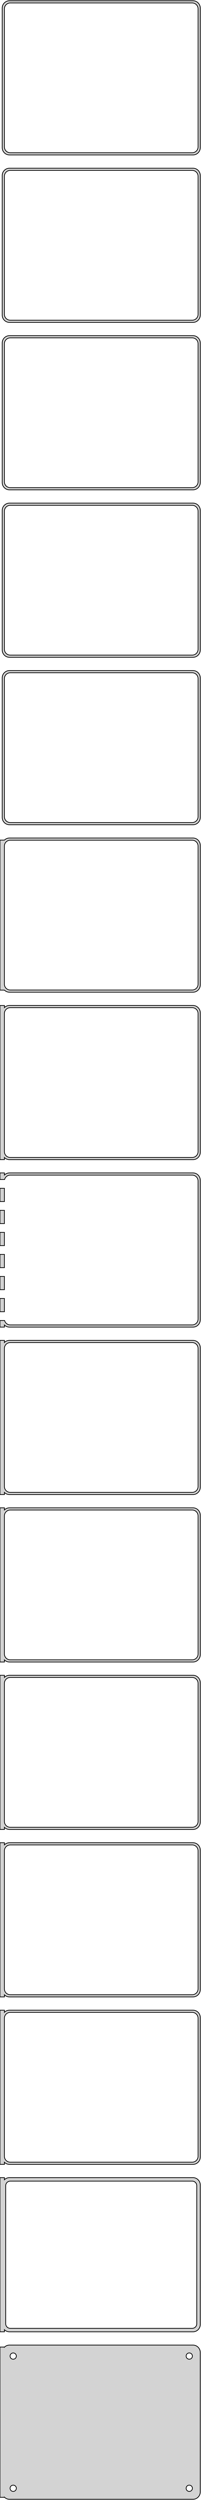 <?xml version="1.0" standalone="no"?>
<!DOCTYPE svg PUBLIC "-//W3C//DTD SVG 1.1//EN" "http://www.w3.org/Graphics/SVG/1.1/DTD/svg11.dtd">
<svg width="137mm" height="1702mm" viewBox="-69 -3359 137 1702" xmlns="http://www.w3.org/2000/svg" version="1.1">
<title>OpenSCAD Model</title>
<path d="
M 63.437,-3253.59 L 64.045,-3253.74 L 64.629,-3253.98 L 65.179,-3254.28 L 65.687,-3254.65 L 66.145,-3255.08
 L 66.545,-3255.56 L 66.882,-3256.09 L 67.149,-3256.66 L 67.343,-3257.26 L 67.461,-3257.87 L 67.5,-3258.5
 L 67.5,-3353.5 L 67.461,-3354.13 L 67.343,-3354.74 L 67.149,-3355.34 L 66.882,-3355.91 L 66.545,-3356.44
 L 66.145,-3356.92 L 65.687,-3357.35 L 65.179,-3357.72 L 64.629,-3358.02 L 64.045,-3358.26 L 63.437,-3358.41
 L 62.814,-3358.49 L -62.814,-3358.49 L -63.437,-3358.41 L -64.045,-3358.26 L -64.629,-3358.02 L -65.179,-3357.72
 L -65.687,-3357.35 L -66.145,-3356.92 L -66.545,-3356.44 L -66.882,-3355.91 L -67.149,-3355.34 L -67.343,-3354.74
 L -67.461,-3354.13 L -67.5,-3353.5 L -67.5,-3258.5 L -67.461,-3257.87 L -67.343,-3257.26 L -67.149,-3256.66
 L -66.882,-3256.09 L -66.545,-3255.56 L -66.145,-3255.08 L -65.687,-3254.65 L -65.179,-3254.28 L -64.629,-3253.98
 L -64.045,-3253.74 L -63.437,-3253.59 L -62.814,-3253.51 L 62.814,-3253.51 z
M -62.251,-3255.01 L -62.749,-3255.07 L -63.236,-3255.2 L -63.703,-3255.38 L -64.143,-3255.62 L -64.55,-3255.92
 L -64.916,-3256.26 L -65.236,-3256.65 L -65.505,-3257.07 L -65.719,-3257.53 L -65.874,-3258.01 L -65.969,-3258.5
 L -66,-3259 L -66,-3353 L -65.969,-3353.5 L -65.874,-3353.99 L -65.719,-3354.47 L -65.505,-3354.93
 L -65.236,-3355.35 L -64.916,-3355.74 L -64.55,-3356.08 L -64.143,-3356.38 L -63.703,-3356.62 L -63.236,-3356.8
 L -62.749,-3356.93 L -62.251,-3356.99 L 62.251,-3356.99 L 62.749,-3356.93 L 63.236,-3356.8 L 63.703,-3356.62
 L 64.143,-3356.38 L 64.55,-3356.08 L 64.916,-3355.74 L 65.236,-3355.35 L 65.505,-3354.93 L 65.719,-3354.47
 L 65.874,-3353.99 L 65.969,-3353.5 L 66,-3353 L 66,-3259 L 65.969,-3258.5 L 65.874,-3258.01
 L 65.719,-3257.53 L 65.505,-3257.07 L 65.236,-3256.65 L 64.916,-3256.26 L 64.55,-3255.92 L 64.143,-3255.62
 L 63.703,-3255.38 L 63.236,-3255.2 L 62.749,-3255.07 L 62.251,-3255.01 z
M 63.437,-3139.59 L 64.045,-3139.74 L 64.629,-3139.98 L 65.179,-3140.28 L 65.687,-3140.65 L 66.145,-3141.08
 L 66.545,-3141.56 L 66.882,-3142.09 L 67.149,-3142.66 L 67.343,-3143.26 L 67.461,-3143.87 L 67.5,-3144.5
 L 67.5,-3239.5 L 67.461,-3240.13 L 67.343,-3240.74 L 67.149,-3241.34 L 66.882,-3241.91 L 66.545,-3242.44
 L 66.145,-3242.92 L 65.687,-3243.35 L 65.179,-3243.72 L 64.629,-3244.02 L 64.045,-3244.26 L 63.437,-3244.41
 L 62.814,-3244.49 L -62.814,-3244.49 L -63.437,-3244.41 L -64.045,-3244.26 L -64.629,-3244.02 L -65.179,-3243.72
 L -65.687,-3243.35 L -66.145,-3242.92 L -66.545,-3242.44 L -66.882,-3241.91 L -67.149,-3241.34 L -67.343,-3240.74
 L -67.461,-3240.13 L -67.5,-3239.5 L -67.5,-3144.5 L -67.461,-3143.87 L -67.343,-3143.26 L -67.149,-3142.66
 L -66.882,-3142.09 L -66.545,-3141.56 L -66.145,-3141.08 L -65.687,-3140.65 L -65.179,-3140.28 L -64.629,-3139.98
 L -64.045,-3139.74 L -63.437,-3139.59 L -62.814,-3139.51 L 62.814,-3139.51 z
M -62.251,-3141.01 L -62.749,-3141.07 L -63.236,-3141.2 L -63.703,-3141.38 L -64.143,-3141.62 L -64.55,-3141.92
 L -64.916,-3142.26 L -65.236,-3142.65 L -65.505,-3143.07 L -65.719,-3143.53 L -65.874,-3144.01 L -65.969,-3144.5
 L -66,-3145 L -66,-3239 L -65.969,-3239.5 L -65.874,-3239.99 L -65.719,-3240.47 L -65.505,-3240.93
 L -65.236,-3241.35 L -64.916,-3241.74 L -64.55,-3242.08 L -64.143,-3242.38 L -63.703,-3242.62 L -63.236,-3242.8
 L -62.749,-3242.93 L -62.251,-3242.99 L 62.251,-3242.99 L 62.749,-3242.93 L 63.236,-3242.8 L 63.703,-3242.62
 L 64.143,-3242.38 L 64.55,-3242.08 L 64.916,-3241.74 L 65.236,-3241.35 L 65.505,-3240.93 L 65.719,-3240.47
 L 65.874,-3239.99 L 65.969,-3239.5 L 66,-3239 L 66,-3145 L 65.969,-3144.5 L 65.874,-3144.01
 L 65.719,-3143.53 L 65.505,-3143.07 L 65.236,-3142.65 L 64.916,-3142.26 L 64.55,-3141.92 L 64.143,-3141.62
 L 63.703,-3141.38 L 63.236,-3141.2 L 62.749,-3141.07 L 62.251,-3141.01 z
M 63.437,-3025.59 L 64.045,-3025.74 L 64.629,-3025.98 L 65.179,-3026.28 L 65.687,-3026.65 L 66.145,-3027.08
 L 66.545,-3027.56 L 66.882,-3028.09 L 67.149,-3028.66 L 67.343,-3029.26 L 67.461,-3029.87 L 67.5,-3030.5
 L 67.5,-3125.5 L 67.461,-3126.13 L 67.343,-3126.74 L 67.149,-3127.34 L 66.882,-3127.91 L 66.545,-3128.44
 L 66.145,-3128.92 L 65.687,-3129.35 L 65.179,-3129.72 L 64.629,-3130.02 L 64.045,-3130.26 L 63.437,-3130.41
 L 62.814,-3130.49 L -62.814,-3130.49 L -63.437,-3130.41 L -64.045,-3130.26 L -64.629,-3130.02 L -65.179,-3129.72
 L -65.687,-3129.35 L -66.145,-3128.92 L -66.545,-3128.44 L -66.882,-3127.91 L -67.149,-3127.34 L -67.343,-3126.74
 L -67.461,-3126.13 L -67.5,-3125.5 L -67.5,-3030.5 L -67.461,-3029.87 L -67.343,-3029.26 L -67.149,-3028.66
 L -66.882,-3028.09 L -66.545,-3027.56 L -66.145,-3027.08 L -65.687,-3026.65 L -65.179,-3026.28 L -64.629,-3025.98
 L -64.045,-3025.74 L -63.437,-3025.59 L -62.814,-3025.51 L 62.814,-3025.51 z
M -62.251,-3027.01 L -62.749,-3027.07 L -63.236,-3027.2 L -63.703,-3027.38 L -64.143,-3027.62 L -64.55,-3027.92
 L -64.916,-3028.26 L -65.236,-3028.65 L -65.505,-3029.07 L -65.719,-3029.53 L -65.874,-3030.01 L -65.969,-3030.5
 L -66,-3031 L -66,-3125 L -65.969,-3125.5 L -65.874,-3125.99 L -65.719,-3126.47 L -65.505,-3126.93
 L -65.236,-3127.35 L -64.916,-3127.74 L -64.55,-3128.08 L -64.143,-3128.38 L -63.703,-3128.62 L -63.236,-3128.8
 L -62.749,-3128.93 L -62.251,-3128.99 L 62.251,-3128.99 L 62.749,-3128.93 L 63.236,-3128.8 L 63.703,-3128.62
 L 64.143,-3128.38 L 64.55,-3128.08 L 64.916,-3127.74 L 65.236,-3127.35 L 65.505,-3126.93 L 65.719,-3126.47
 L 65.874,-3125.99 L 65.969,-3125.5 L 66,-3125 L 66,-3031 L 65.969,-3030.5 L 65.874,-3030.01
 L 65.719,-3029.53 L 65.505,-3029.07 L 65.236,-3028.65 L 64.916,-3028.26 L 64.55,-3027.92 L 64.143,-3027.62
 L 63.703,-3027.38 L 63.236,-3027.2 L 62.749,-3027.07 L 62.251,-3027.01 z
M 63.437,-2911.59 L 64.045,-2911.74 L 64.629,-2911.98 L 65.179,-2912.28 L 65.687,-2912.65 L 66.145,-2913.08
 L 66.545,-2913.56 L 66.882,-2914.09 L 67.149,-2914.66 L 67.343,-2915.26 L 67.461,-2915.87 L 67.5,-2916.5
 L 67.5,-3011.5 L 67.461,-3012.13 L 67.343,-3012.74 L 67.149,-3013.34 L 66.882,-3013.91 L 66.545,-3014.44
 L 66.145,-3014.92 L 65.687,-3015.35 L 65.179,-3015.72 L 64.629,-3016.02 L 64.045,-3016.26 L 63.437,-3016.41
 L 62.814,-3016.49 L -62.814,-3016.49 L -63.437,-3016.41 L -64.045,-3016.26 L -64.629,-3016.02 L -65.179,-3015.72
 L -65.687,-3015.35 L -66.145,-3014.92 L -66.545,-3014.44 L -66.882,-3013.91 L -67.149,-3013.34 L -67.343,-3012.74
 L -67.461,-3012.13 L -67.5,-3011.5 L -67.5,-2916.5 L -67.461,-2915.87 L -67.343,-2915.26 L -67.149,-2914.66
 L -66.882,-2914.09 L -66.545,-2913.56 L -66.145,-2913.08 L -65.687,-2912.65 L -65.179,-2912.28 L -64.629,-2911.98
 L -64.045,-2911.74 L -63.437,-2911.59 L -62.814,-2911.51 L 62.814,-2911.51 z
M -62.251,-2913.01 L -62.749,-2913.07 L -63.236,-2913.2 L -63.703,-2913.38 L -64.143,-2913.62 L -64.55,-2913.92
 L -64.916,-2914.26 L -65.236,-2914.65 L -65.505,-2915.07 L -65.719,-2915.53 L -65.874,-2916.01 L -65.969,-2916.5
 L -66,-2917 L -66,-3011 L -65.969,-3011.5 L -65.874,-3011.99 L -65.719,-3012.47 L -65.505,-3012.93
 L -65.236,-3013.35 L -64.916,-3013.74 L -64.55,-3014.08 L -64.143,-3014.38 L -63.703,-3014.62 L -63.236,-3014.8
 L -62.749,-3014.93 L -62.251,-3014.99 L 62.251,-3014.99 L 62.749,-3014.93 L 63.236,-3014.8 L 63.703,-3014.62
 L 64.143,-3014.38 L 64.55,-3014.08 L 64.916,-3013.74 L 65.236,-3013.35 L 65.505,-3012.93 L 65.719,-3012.47
 L 65.874,-3011.99 L 65.969,-3011.5 L 66,-3011 L 66,-2917 L 65.969,-2916.5 L 65.874,-2916.01
 L 65.719,-2915.53 L 65.505,-2915.07 L 65.236,-2914.65 L 64.916,-2914.26 L 64.55,-2913.92 L 64.143,-2913.62
 L 63.703,-2913.38 L 63.236,-2913.2 L 62.749,-2913.07 L 62.251,-2913.01 z
M 63.437,-2797.59 L 64.045,-2797.74 L 64.629,-2797.98 L 65.179,-2798.28 L 65.687,-2798.65 L 66.145,-2799.08
 L 66.545,-2799.56 L 66.882,-2800.09 L 67.149,-2800.66 L 67.343,-2801.26 L 67.461,-2801.87 L 67.5,-2802.5
 L 67.5,-2897.5 L 67.461,-2898.13 L 67.343,-2898.74 L 67.149,-2899.34 L 66.882,-2899.91 L 66.545,-2900.44
 L 66.145,-2900.92 L 65.687,-2901.35 L 65.179,-2901.72 L 64.629,-2902.02 L 64.045,-2902.26 L 63.437,-2902.41
 L 62.814,-2902.49 L -62.814,-2902.49 L -63.437,-2902.41 L -64.045,-2902.26 L -64.629,-2902.02 L -65.179,-2901.72
 L -65.687,-2901.35 L -66.145,-2900.92 L -66.545,-2900.44 L -66.882,-2899.91 L -67.149,-2899.34 L -67.343,-2898.74
 L -67.461,-2898.13 L -67.5,-2897.5 L -67.5,-2802.5 L -67.461,-2801.87 L -67.343,-2801.26 L -67.149,-2800.66
 L -66.882,-2800.09 L -66.545,-2799.56 L -66.145,-2799.08 L -65.687,-2798.65 L -65.179,-2798.28 L -64.629,-2797.98
 L -64.045,-2797.74 L -63.437,-2797.59 L -62.814,-2797.51 L 62.814,-2797.51 z
M -62.251,-2799.01 L -62.749,-2799.07 L -63.236,-2799.2 L -63.703,-2799.38 L -64.143,-2799.62 L -64.55,-2799.92
 L -64.916,-2800.26 L -65.236,-2800.65 L -65.505,-2801.07 L -65.719,-2801.53 L -65.874,-2802.01 L -65.969,-2802.5
 L -66,-2803 L -66,-2897 L -65.969,-2897.5 L -65.874,-2897.99 L -65.719,-2898.47 L -65.505,-2898.93
 L -65.236,-2899.35 L -64.916,-2899.74 L -64.55,-2900.08 L -64.143,-2900.38 L -63.703,-2900.62 L -63.236,-2900.8
 L -62.749,-2900.93 L -62.251,-2900.99 L 62.251,-2900.99 L 62.749,-2900.93 L 63.236,-2900.8 L 63.703,-2900.62
 L 64.143,-2900.38 L 64.55,-2900.08 L 64.916,-2899.74 L 65.236,-2899.35 L 65.505,-2898.93 L 65.719,-2898.47
 L 65.874,-2897.99 L 65.969,-2897.5 L 66,-2897 L 66,-2803 L 65.969,-2802.5 L 65.874,-2802.01
 L 65.719,-2801.53 L 65.505,-2801.07 L 65.236,-2800.65 L 64.916,-2800.26 L 64.55,-2799.92 L 64.143,-2799.62
 L 63.703,-2799.38 L 63.236,-2799.2 L 62.749,-2799.07 L 62.251,-2799.01 z
M 63.437,-2683.59 L 64.045,-2683.74 L 64.629,-2683.98 L 65.179,-2684.28 L 65.687,-2684.65 L 66.145,-2685.08
 L 66.545,-2685.56 L 66.882,-2686.09 L 67.149,-2686.66 L 67.343,-2687.26 L 67.461,-2687.87 L 67.5,-2688.5
 L 67.5,-2783.5 L 67.461,-2784.13 L 67.343,-2784.74 L 67.149,-2785.34 L 66.882,-2785.91 L 66.545,-2786.44
 L 66.145,-2786.92 L 65.687,-2787.35 L 65.179,-2787.72 L 64.629,-2788.02 L 64.045,-2788.26 L 63.437,-2788.41
 L 62.814,-2788.49 L -62.814,-2788.49 L -63.437,-2788.41 L -64.045,-2788.26 L -64.629,-2788.02 L -65.179,-2787.72
 L -65.687,-2787.35 L -66,-2787.06 L -69,-2787.06 L -69,-2684.94 L -66,-2684.94 L -65.687,-2684.65
 L -65.179,-2684.28 L -64.629,-2683.98 L -64.045,-2683.74 L -63.437,-2683.59 L -62.814,-2683.51 L 62.814,-2683.51
 z
M -62.251,-2685.01 L -62.749,-2685.07 L -63.236,-2685.2 L -63.703,-2685.38 L -64.143,-2685.62 L -64.55,-2685.92
 L -64.916,-2686.26 L -65.236,-2686.65 L -65.505,-2687.07 L -65.719,-2687.53 L -65.874,-2688.01 L -65.969,-2688.5
 L -66,-2689 L -66,-2783 L -65.969,-2783.5 L -65.874,-2783.99 L -65.719,-2784.47 L -65.505,-2784.93
 L -65.236,-2785.35 L -64.916,-2785.74 L -64.55,-2786.08 L -64.143,-2786.38 L -63.703,-2786.62 L -63.236,-2786.8
 L -62.749,-2786.93 L -62.251,-2786.99 L 62.251,-2786.99 L 62.749,-2786.93 L 63.236,-2786.8 L 63.703,-2786.62
 L 64.143,-2786.38 L 64.55,-2786.08 L 64.916,-2785.74 L 65.236,-2785.35 L 65.505,-2784.93 L 65.719,-2784.47
 L 65.874,-2783.99 L 65.969,-2783.5 L 66,-2783 L 66,-2689 L 65.969,-2688.5 L 65.874,-2688.01
 L 65.719,-2687.53 L 65.505,-2687.07 L 65.236,-2686.65 L 64.916,-2686.26 L 64.55,-2685.92 L 64.143,-2685.62
 L 63.703,-2685.38 L 63.236,-2685.2 L 62.749,-2685.07 L 62.251,-2685.01 z
M 63.437,-2569.59 L 64.045,-2569.74 L 64.629,-2569.98 L 65.179,-2570.28 L 65.687,-2570.65 L 66.145,-2571.08
 L 66.545,-2571.56 L 66.882,-2572.09 L 67.149,-2572.66 L 67.343,-2573.26 L 67.461,-2573.87 L 67.5,-2574.5
 L 67.5,-2669.5 L 67.461,-2670.13 L 67.343,-2670.74 L 67.149,-2671.34 L 66.882,-2671.91 L 66.545,-2672.44
 L 66.145,-2672.92 L 65.687,-2673.35 L 65.179,-2673.72 L 64.629,-2674.02 L 64.045,-2674.26 L 63.437,-2674.41
 L 62.814,-2674.49 L -62.814,-2674.49 L -63.437,-2674.41 L -64.045,-2674.26 L -64.629,-2674.02 L -65.179,-2673.72
 L -65.687,-2673.35 L -66,-2673.06 L -66,-2674.47 L -69,-2674.47 L -69,-2569.53 L -66,-2569.53
 L -66,-2570.94 L -65.687,-2570.65 L -65.179,-2570.28 L -64.629,-2569.98 L -64.045,-2569.74 L -63.437,-2569.59
 L -62.814,-2569.51 L 62.814,-2569.51 z
M -62.251,-2571.01 L -62.749,-2571.07 L -63.236,-2571.2 L -63.703,-2571.38 L -64.143,-2571.62 L -64.55,-2571.92
 L -64.916,-2572.26 L -65.236,-2572.65 L -65.505,-2573.07 L -65.719,-2573.53 L -65.874,-2574.01 L -65.969,-2574.5
 L -66,-2575 L -66,-2669 L -65.969,-2669.5 L -65.874,-2669.99 L -65.719,-2670.47 L -65.505,-2670.93
 L -65.236,-2671.35 L -64.916,-2671.74 L -64.55,-2672.08 L -64.143,-2672.38 L -63.703,-2672.62 L -63.236,-2672.8
 L -62.749,-2672.93 L -62.251,-2672.99 L 62.251,-2672.99 L 62.749,-2672.93 L 63.236,-2672.8 L 63.703,-2672.62
 L 64.143,-2672.38 L 64.55,-2672.08 L 64.916,-2671.74 L 65.236,-2671.35 L 65.505,-2670.93 L 65.719,-2670.47
 L 65.874,-2669.99 L 65.969,-2669.5 L 66,-2669 L 66,-2575 L 65.969,-2574.5 L 65.874,-2574.01
 L 65.719,-2573.53 L 65.505,-2573.07 L 65.236,-2572.65 L 64.916,-2572.26 L 64.55,-2571.92 L 64.143,-2571.62
 L 63.703,-2571.38 L 63.236,-2571.2 L 62.749,-2571.07 L 62.251,-2571.01 z
M -66,-2456.94 L -65.687,-2456.65 L -65.179,-2456.28 L -64.629,-2455.98 L -64.045,-2455.74 L -63.437,-2455.59
 L -62.814,-2455.51 L 62.814,-2455.51 L 63.437,-2455.59 L 64.045,-2455.74 L 64.629,-2455.98 L 65.179,-2456.28
 L 65.687,-2456.65 L 66.145,-2457.08 L 66.545,-2457.56 L 66.882,-2458.09 L 67.149,-2458.66 L 67.343,-2459.26
 L 67.461,-2459.87 L 67.5,-2460.5 L 67.5,-2555.5 L 67.461,-2556.13 L 67.343,-2556.74 L 67.149,-2557.34
 L 66.882,-2557.91 L 66.545,-2558.44 L 66.145,-2558.92 L 65.687,-2559.35 L 65.179,-2559.72 L 64.629,-2560.02
 L 64.045,-2560.26 L 63.437,-2560.41 L 62.814,-2560.49 L -62.814,-2560.49 L -63.437,-2560.41 L -64.045,-2560.26
 L -64.629,-2560.02 L -65.179,-2559.72 L -65.687,-2559.35 L -66,-2559.06 L -66,-2560.49 L -69,-2560.49
 L -69,-2555.99 L -65.874,-2555.99 L -65.874,-2555.99 L -65.719,-2556.47 L -65.505,-2556.93 L -65.236,-2557.35
 L -64.916,-2557.74 L -64.55,-2558.08 L -64.143,-2558.38 L -63.703,-2558.62 L -63.236,-2558.8 L -62.749,-2558.93
 L -62.251,-2558.99 L 62.251,-2558.99 L 62.749,-2558.93 L 63.236,-2558.8 L 63.703,-2558.62 L 64.143,-2558.38
 L 64.55,-2558.08 L 64.916,-2557.74 L 65.236,-2557.35 L 65.505,-2556.93 L 65.719,-2556.47 L 65.874,-2555.99
 L 65.969,-2555.5 L 66,-2555 L 66,-2461 L 65.969,-2460.5 L 65.874,-2460.01 L 65.719,-2459.53
 L 65.505,-2459.07 L 65.236,-2458.65 L 64.916,-2458.26 L 64.55,-2457.92 L 64.143,-2457.62 L 63.703,-2457.38
 L 63.236,-2457.2 L 62.749,-2457.07 L 62.251,-2457.01 L -62.251,-2457.01 L -62.749,-2457.07 L -63.236,-2457.2
 L -63.703,-2457.38 L -64.143,-2457.62 L -64.55,-2457.92 L -64.916,-2458.26 L -65.236,-2458.65 L -65.505,-2459.07
 L -65.719,-2459.53 L -65.874,-2460.01 L -65.874,-2460.01 L -69,-2460.01 L -69,-2455.51 L -66,-2455.51
 z
M -66,-2550.01 L -69,-2550.01 L -69,-2540.99 L -66,-2540.99 z
M -66,-2535.01 L -69,-2535.01 L -69,-2525.99 L -66,-2525.99 z
M -66,-2520.01 L -69,-2520.01 L -69,-2510.99 L -66,-2510.99 z
M -66,-2505.01 L -69,-2505.01 L -69,-2495.99 L -66,-2495.99 z
M -66,-2490.01 L -69,-2490.01 L -69,-2480.99 L -66,-2480.99 z
M -66,-2475.01 L -69,-2475.01 L -69,-2465.99 L -66,-2465.99 z
M -66,-2342.94 L -65.687,-2342.65 L -65.179,-2342.28 L -64.629,-2341.98 L -64.045,-2341.74 L -63.437,-2341.59
 L -62.814,-2341.51 L 62.814,-2341.51 L 63.437,-2341.59 L 64.045,-2341.74 L 64.629,-2341.98 L 65.179,-2342.28
 L 65.687,-2342.65 L 66.145,-2343.08 L 66.545,-2343.56 L 66.882,-2344.09 L 67.149,-2344.66 L 67.343,-2345.26
 L 67.461,-2345.87 L 67.5,-2346.5 L 67.5,-2441.5 L 67.461,-2442.13 L 67.343,-2442.74 L 67.149,-2443.34
 L 66.882,-2443.91 L 66.545,-2444.44 L 66.145,-2444.92 L 65.687,-2445.35 L 65.179,-2445.72 L 64.629,-2446.02
 L 64.045,-2446.26 L 63.437,-2446.41 L 62.814,-2446.49 L -62.814,-2446.49 L -63.437,-2446.41 L -64.045,-2446.26
 L -64.629,-2446.02 L -65.179,-2445.72 L -65.687,-2445.35 L -66,-2445.06 L -66,-2446.49 L -69,-2446.49
 L -69,-2341.51 L -66,-2341.51 z
M -62.251,-2343.01 L -62.749,-2343.07 L -63.236,-2343.2 L -63.703,-2343.38 L -64.143,-2343.62 L -64.55,-2343.92
 L -64.916,-2344.26 L -65.236,-2344.65 L -65.505,-2345.07 L -65.719,-2345.53 L -65.874,-2346.01 L -65.969,-2346.5
 L -66,-2347 L -66,-2441 L -65.969,-2441.5 L -65.874,-2441.99 L -65.719,-2442.47 L -65.505,-2442.93
 L -65.236,-2443.35 L -64.916,-2443.74 L -64.55,-2444.08 L -64.143,-2444.38 L -63.703,-2444.62 L -63.236,-2444.8
 L -62.749,-2444.93 L -62.251,-2444.99 L 62.251,-2444.99 L 62.749,-2444.93 L 63.236,-2444.8 L 63.703,-2444.62
 L 64.143,-2444.38 L 64.55,-2444.08 L 64.916,-2443.74 L 65.236,-2443.35 L 65.505,-2442.93 L 65.719,-2442.47
 L 65.874,-2441.99 L 65.969,-2441.5 L 66,-2441 L 66,-2347 L 65.969,-2346.5 L 65.874,-2346.01
 L 65.719,-2345.53 L 65.505,-2345.07 L 65.236,-2344.65 L 64.916,-2344.26 L 64.55,-2343.92 L 64.143,-2343.62
 L 63.703,-2343.38 L 63.236,-2343.2 L 62.749,-2343.07 L 62.251,-2343.01 z
M -66,-2228.94 L -65.687,-2228.65 L -65.179,-2228.28 L -64.629,-2227.98 L -64.045,-2227.74 L -63.437,-2227.59
 L -62.814,-2227.51 L 62.814,-2227.51 L 63.437,-2227.59 L 64.045,-2227.74 L 64.629,-2227.98 L 65.179,-2228.28
 L 65.687,-2228.65 L 66.145,-2229.08 L 66.545,-2229.56 L 66.882,-2230.09 L 67.149,-2230.66 L 67.343,-2231.26
 L 67.461,-2231.87 L 67.5,-2232.5 L 67.5,-2327.5 L 67.461,-2328.13 L 67.343,-2328.74 L 67.149,-2329.34
 L 66.882,-2329.91 L 66.545,-2330.44 L 66.145,-2330.92 L 65.687,-2331.35 L 65.179,-2331.72 L 64.629,-2332.02
 L 64.045,-2332.26 L 63.437,-2332.41 L 62.814,-2332.49 L -62.814,-2332.49 L -63.437,-2332.41 L -64.045,-2332.26
 L -64.629,-2332.02 L -65.179,-2331.72 L -65.687,-2331.35 L -66,-2331.06 L -66,-2332.49 L -69,-2332.49
 L -69,-2227.51 L -66,-2227.51 z
M -62.251,-2229.01 L -62.749,-2229.07 L -63.236,-2229.2 L -63.703,-2229.38 L -64.143,-2229.62 L -64.55,-2229.92
 L -64.916,-2230.26 L -65.236,-2230.65 L -65.505,-2231.07 L -65.719,-2231.53 L -65.874,-2232.01 L -65.969,-2232.5
 L -66,-2233 L -66,-2327 L -65.969,-2327.5 L -65.874,-2327.99 L -65.719,-2328.47 L -65.505,-2328.93
 L -65.236,-2329.35 L -64.916,-2329.74 L -64.55,-2330.08 L -64.143,-2330.38 L -63.703,-2330.62 L -63.236,-2330.8
 L -62.749,-2330.93 L -62.251,-2330.99 L 62.251,-2330.99 L 62.749,-2330.93 L 63.236,-2330.8 L 63.703,-2330.62
 L 64.143,-2330.38 L 64.55,-2330.08 L 64.916,-2329.74 L 65.236,-2329.35 L 65.505,-2328.93 L 65.719,-2328.47
 L 65.874,-2327.99 L 65.969,-2327.5 L 66,-2327 L 66,-2233 L 65.969,-2232.5 L 65.874,-2232.01
 L 65.719,-2231.53 L 65.505,-2231.07 L 65.236,-2230.65 L 64.916,-2230.26 L 64.55,-2229.92 L 64.143,-2229.62
 L 63.703,-2229.38 L 63.236,-2229.2 L 62.749,-2229.07 L 62.251,-2229.01 z
M -66,-2114.94 L -65.687,-2114.65 L -65.179,-2114.28 L -64.629,-2113.98 L -64.045,-2113.74 L -63.437,-2113.59
 L -62.814,-2113.51 L 62.814,-2113.51 L 63.437,-2113.59 L 64.045,-2113.74 L 64.629,-2113.98 L 65.179,-2114.28
 L 65.687,-2114.65 L 66.145,-2115.08 L 66.545,-2115.56 L 66.882,-2116.09 L 67.149,-2116.66 L 67.343,-2117.26
 L 67.461,-2117.87 L 67.5,-2118.5 L 67.5,-2213.5 L 67.461,-2214.13 L 67.343,-2214.74 L 67.149,-2215.34
 L 66.882,-2215.91 L 66.545,-2216.44 L 66.145,-2216.92 L 65.687,-2217.35 L 65.179,-2217.72 L 64.629,-2218.02
 L 64.045,-2218.26 L 63.437,-2218.41 L 62.814,-2218.49 L -62.814,-2218.49 L -63.437,-2218.41 L -64.045,-2218.26
 L -64.629,-2218.02 L -65.179,-2217.72 L -65.687,-2217.35 L -66,-2217.06 L -66,-2218.49 L -69,-2218.49
 L -69,-2113.51 L -66,-2113.51 z
M -62.251,-2115.01 L -62.749,-2115.07 L -63.236,-2115.2 L -63.703,-2115.38 L -64.143,-2115.62 L -64.55,-2115.92
 L -64.916,-2116.26 L -65.236,-2116.65 L -65.505,-2117.07 L -65.719,-2117.53 L -65.874,-2118.01 L -65.969,-2118.5
 L -66,-2119 L -66,-2213 L -65.969,-2213.5 L -65.874,-2213.99 L -65.719,-2214.47 L -65.505,-2214.93
 L -65.236,-2215.35 L -64.916,-2215.74 L -64.55,-2216.08 L -64.143,-2216.38 L -63.703,-2216.62 L -63.236,-2216.8
 L -62.749,-2216.93 L -62.251,-2216.99 L 62.251,-2216.99 L 62.749,-2216.93 L 63.236,-2216.8 L 63.703,-2216.62
 L 64.143,-2216.38 L 64.55,-2216.08 L 64.916,-2215.74 L 65.236,-2215.35 L 65.505,-2214.93 L 65.719,-2214.47
 L 65.874,-2213.99 L 65.969,-2213.5 L 66,-2213 L 66,-2119 L 65.969,-2118.5 L 65.874,-2118.01
 L 65.719,-2117.53 L 65.505,-2117.07 L 65.236,-2116.65 L 64.916,-2116.26 L 64.55,-2115.92 L 64.143,-2115.62
 L 63.703,-2115.38 L 63.236,-2115.2 L 62.749,-2115.07 L 62.251,-2115.01 z
M -66,-2000.94 L -65.687,-2000.65 L -65.179,-2000.28 L -64.629,-1999.98 L -64.045,-1999.74 L -63.437,-1999.59
 L -62.814,-1999.51 L 62.814,-1999.51 L 63.437,-1999.59 L 64.045,-1999.74 L 64.629,-1999.98 L 65.179,-2000.28
 L 65.687,-2000.65 L 66.145,-2001.08 L 66.545,-2001.56 L 66.882,-2002.09 L 67.149,-2002.66 L 67.343,-2003.26
 L 67.461,-2003.87 L 67.5,-2004.5 L 67.5,-2099.5 L 67.461,-2100.13 L 67.343,-2100.74 L 67.149,-2101.34
 L 66.882,-2101.91 L 66.545,-2102.44 L 66.145,-2102.92 L 65.687,-2103.35 L 65.179,-2103.72 L 64.629,-2104.02
 L 64.045,-2104.26 L 63.437,-2104.41 L 62.814,-2104.49 L -62.814,-2104.49 L -63.437,-2104.41 L -64.045,-2104.26
 L -64.629,-2104.02 L -65.179,-2103.72 L -65.687,-2103.35 L -66,-2103.06 L -66,-2104.49 L -69,-2104.49
 L -69,-1999.51 L -66,-1999.51 z
M -62.251,-2001.01 L -62.749,-2001.07 L -63.236,-2001.2 L -63.703,-2001.38 L -64.143,-2001.62 L -64.55,-2001.92
 L -64.916,-2002.26 L -65.236,-2002.65 L -65.505,-2003.07 L -65.719,-2003.53 L -65.874,-2004.01 L -65.969,-2004.5
 L -66,-2005 L -66,-2099 L -65.969,-2099.5 L -65.874,-2099.99 L -65.719,-2100.47 L -65.505,-2100.93
 L -65.236,-2101.35 L -64.916,-2101.74 L -64.55,-2102.08 L -64.143,-2102.38 L -63.703,-2102.62 L -63.236,-2102.8
 L -62.749,-2102.93 L -62.251,-2102.99 L 62.251,-2102.99 L 62.749,-2102.93 L 63.236,-2102.8 L 63.703,-2102.62
 L 64.143,-2102.38 L 64.55,-2102.08 L 64.916,-2101.74 L 65.236,-2101.35 L 65.505,-2100.93 L 65.719,-2100.47
 L 65.874,-2099.99 L 65.969,-2099.5 L 66,-2099 L 66,-2005 L 65.969,-2004.5 L 65.874,-2004.01
 L 65.719,-2003.53 L 65.505,-2003.07 L 65.236,-2002.65 L 64.916,-2002.26 L 64.55,-2001.92 L 64.143,-2001.62
 L 63.703,-2001.38 L 63.236,-2001.2 L 62.749,-2001.07 L 62.251,-2001.01 z
M -66,-1886.94 L -65.687,-1886.65 L -65.179,-1886.28 L -64.629,-1885.98 L -64.045,-1885.74 L -63.437,-1885.59
 L -62.814,-1885.51 L 62.814,-1885.51 L 63.437,-1885.59 L 64.045,-1885.74 L 64.629,-1885.98 L 65.179,-1886.28
 L 65.687,-1886.65 L 66.145,-1887.08 L 66.545,-1887.56 L 66.882,-1888.09 L 67.149,-1888.66 L 67.343,-1889.26
 L 67.461,-1889.87 L 67.5,-1890.5 L 67.5,-1985.5 L 67.461,-1986.13 L 67.343,-1986.74 L 67.149,-1987.34
 L 66.882,-1987.91 L 66.545,-1988.44 L 66.145,-1988.92 L 65.687,-1989.35 L 65.179,-1989.72 L 64.629,-1990.02
 L 64.045,-1990.26 L 63.437,-1990.41 L 62.814,-1990.49 L -62.814,-1990.49 L -63.437,-1990.41 L -64.045,-1990.26
 L -64.629,-1990.02 L -65.179,-1989.72 L -65.687,-1989.35 L -66,-1989.06 L -66,-1990.49 L -69,-1990.49
 L -69,-1885.51 L -66,-1885.51 z
M -62.251,-1887.01 L -62.749,-1887.07 L -63.236,-1887.2 L -63.703,-1887.38 L -64.143,-1887.62 L -64.55,-1887.92
 L -64.916,-1888.26 L -65.236,-1888.65 L -65.505,-1889.07 L -65.719,-1889.53 L -65.874,-1890.01 L -65.969,-1890.5
 L -66,-1891 L -66,-1985 L -65.969,-1985.5 L -65.874,-1985.99 L -65.719,-1986.47 L -65.505,-1986.93
 L -65.236,-1987.35 L -64.916,-1987.74 L -64.55,-1988.08 L -64.143,-1988.38 L -63.703,-1988.62 L -63.236,-1988.8
 L -62.749,-1988.93 L -62.251,-1988.99 L 62.251,-1988.99 L 62.749,-1988.93 L 63.236,-1988.8 L 63.703,-1988.62
 L 64.143,-1988.38 L 64.55,-1988.08 L 64.916,-1987.74 L 65.236,-1987.35 L 65.505,-1986.93 L 65.719,-1986.47
 L 65.874,-1985.99 L 65.969,-1985.5 L 66,-1985 L 66,-1891 L 65.969,-1890.5 L 65.874,-1890.01
 L 65.719,-1889.53 L 65.505,-1889.07 L 65.236,-1888.65 L 64.916,-1888.26 L 64.55,-1887.92 L 64.143,-1887.62
 L 63.703,-1887.38 L 63.236,-1887.2 L 62.749,-1887.07 L 62.251,-1887.01 z
M 63.437,-1771.59 L 64.045,-1771.74 L 64.629,-1771.98 L 65.179,-1772.28 L 65.687,-1772.65 L 66.145,-1773.08
 L 66.545,-1773.56 L 66.882,-1774.09 L 67.149,-1774.66 L 67.343,-1775.26 L 67.461,-1775.87 L 67.5,-1776.5
 L 67.5,-1871.5 L 67.461,-1872.13 L 67.343,-1872.74 L 67.149,-1873.34 L 66.882,-1873.91 L 66.545,-1874.44
 L 66.145,-1874.92 L 65.687,-1875.35 L 65.179,-1875.72 L 64.629,-1876.02 L 64.045,-1876.26 L 63.437,-1876.41
 L 62.814,-1876.49 L -62.814,-1876.49 L -63.437,-1876.41 L -64.045,-1876.26 L -64.629,-1876.02 L -65.179,-1875.72
 L -65.687,-1875.35 L -66,-1875.06 L -66,-1876.48 L -69,-1876.48 L -69,-1771.52 L -66,-1771.52
 L -66,-1772.94 L -65.687,-1772.65 L -65.179,-1772.28 L -64.629,-1771.98 L -64.045,-1771.74 L -63.437,-1771.59
 L -62.814,-1771.51 L 62.814,-1771.51 z
M -62.195,-1773.89 L -62.583,-1773.94 L -62.962,-1774.04 L -63.325,-1774.18 L -63.668,-1774.37 L -63.984,-1774.6
 L -64.269,-1774.87 L -64.518,-1775.17 L -64.728,-1775.5 L -64.894,-1775.85 L -65.015,-1776.23 L -65.088,-1776.61
 L -65.113,-1777 L -65.113,-1871 L -65.088,-1871.39 L -65.015,-1871.77 L -64.894,-1872.15 L -64.728,-1872.5
 L -64.518,-1872.83 L -64.269,-1873.13 L -63.984,-1873.4 L -63.668,-1873.63 L -63.325,-1873.82 L -62.962,-1873.96
 L -62.583,-1874.06 L -62.195,-1874.11 L 62.195,-1874.11 L 62.583,-1874.06 L 62.962,-1873.96 L 63.325,-1873.82
 L 63.668,-1873.63 L 63.984,-1873.4 L 64.269,-1873.13 L 64.518,-1872.83 L 64.728,-1872.5 L 64.894,-1872.15
 L 65.015,-1871.77 L 65.088,-1871.39 L 65.113,-1871 L 65.113,-1777 L 65.088,-1776.61 L 65.015,-1776.23
 L 64.894,-1775.85 L 64.728,-1775.5 L 64.518,-1775.17 L 64.269,-1774.87 L 63.984,-1774.6 L 63.668,-1774.37
 L 63.325,-1774.18 L 62.962,-1774.04 L 62.583,-1773.94 L 62.195,-1773.89 z
M 63.437,-1657.59 L 64.045,-1657.74 L 64.629,-1657.98 L 65.179,-1658.28 L 65.687,-1658.65 L 66.145,-1659.08
 L 66.545,-1659.56 L 66.882,-1660.09 L 67.149,-1660.66 L 67.343,-1661.26 L 67.461,-1661.87 L 67.5,-1662.5
 L 67.5,-1757.5 L 67.461,-1758.13 L 67.343,-1758.74 L 67.149,-1759.34 L 66.882,-1759.91 L 66.545,-1760.44
 L 66.145,-1760.92 L 65.687,-1761.35 L 65.179,-1761.72 L 64.629,-1762.02 L 64.045,-1762.26 L 63.437,-1762.41
 L 62.814,-1762.49 L -62.814,-1762.49 L -63.437,-1762.41 L -64.045,-1762.26 L -64.629,-1762.02 L -65.179,-1761.72
 L -65.687,-1761.35 L -66,-1761.06 L -66,-1761.15 L -69,-1761.15 L -69,-1658.85 L -66,-1658.85
 L -66,-1658.94 L -65.687,-1658.65 L -65.179,-1658.28 L -64.629,-1657.98 L -64.045,-1657.74 L -63.437,-1657.59
 L -62.814,-1657.51 L 62.814,-1657.51 z
M -60.134,-1752.87 L -60.4,-1752.9 L -60.66,-1752.97 L -60.909,-1753.07 L -61.144,-1753.2 L -61.361,-1753.35
 L -61.556,-1753.54 L -61.727,-1753.74 L -61.871,-1753.97 L -61.985,-1754.21 L -62.068,-1754.47 L -62.118,-1754.73
 L -62.135,-1755 L -62.118,-1755.27 L -62.068,-1755.53 L -61.985,-1755.79 L -61.871,-1756.03 L -61.727,-1756.26
 L -61.556,-1756.46 L -61.361,-1756.65 L -61.144,-1756.8 L -60.909,-1756.93 L -60.66,-1757.03 L -60.4,-1757.1
 L -60.134,-1757.13 L -59.866,-1757.13 L -59.6,-1757.1 L -59.34,-1757.03 L -59.091,-1756.93 L -58.856,-1756.8
 L -58.639,-1756.65 L -58.443,-1756.46 L -58.273,-1756.26 L -58.129,-1756.03 L -58.015,-1755.79 L -57.932,-1755.53
 L -57.882,-1755.27 L -57.865,-1755 L -57.882,-1754.73 L -57.932,-1754.47 L -58.015,-1754.21 L -58.129,-1753.97
 L -58.273,-1753.74 L -58.443,-1753.54 L -58.639,-1753.35 L -58.856,-1753.2 L -59.091,-1753.07 L -59.34,-1752.97
 L -59.6,-1752.9 L -59.866,-1752.87 z
M 59.866,-1752.87 L 59.6,-1752.9 L 59.34,-1752.97 L 59.091,-1753.07 L 58.856,-1753.2 L 58.639,-1753.35
 L 58.443,-1753.54 L 58.273,-1753.74 L 58.129,-1753.97 L 58.015,-1754.21 L 57.932,-1754.47 L 57.882,-1754.73
 L 57.865,-1755 L 57.882,-1755.27 L 57.932,-1755.53 L 58.015,-1755.79 L 58.129,-1756.03 L 58.273,-1756.26
 L 58.443,-1756.46 L 58.639,-1756.65 L 58.856,-1756.8 L 59.091,-1756.93 L 59.34,-1757.03 L 59.6,-1757.1
 L 59.866,-1757.13 L 60.134,-1757.13 L 60.4,-1757.1 L 60.66,-1757.03 L 60.909,-1756.93 L 61.144,-1756.8
 L 61.361,-1756.65 L 61.556,-1756.46 L 61.727,-1756.26 L 61.871,-1756.03 L 61.985,-1755.79 L 62.068,-1755.53
 L 62.118,-1755.27 L 62.135,-1755 L 62.118,-1754.73 L 62.068,-1754.47 L 61.985,-1754.21 L 61.871,-1753.97
 L 61.727,-1753.74 L 61.556,-1753.54 L 61.361,-1753.35 L 61.144,-1753.2 L 60.909,-1753.07 L 60.66,-1752.97
 L 60.4,-1752.9 L 60.134,-1752.87 z
M -60.134,-1662.87 L -60.4,-1662.9 L -60.66,-1662.97 L -60.909,-1663.07 L -61.144,-1663.2 L -61.361,-1663.35
 L -61.556,-1663.54 L -61.727,-1663.74 L -61.871,-1663.97 L -61.985,-1664.21 L -62.068,-1664.47 L -62.118,-1664.73
 L -62.135,-1665 L -62.118,-1665.27 L -62.068,-1665.53 L -61.985,-1665.79 L -61.871,-1666.03 L -61.727,-1666.26
 L -61.556,-1666.46 L -61.361,-1666.65 L -61.144,-1666.8 L -60.909,-1666.93 L -60.66,-1667.03 L -60.4,-1667.1
 L -60.134,-1667.13 L -59.866,-1667.13 L -59.6,-1667.1 L -59.34,-1667.03 L -59.091,-1666.93 L -58.856,-1666.8
 L -58.639,-1666.65 L -58.443,-1666.46 L -58.273,-1666.26 L -58.129,-1666.03 L -58.015,-1665.79 L -57.932,-1665.53
 L -57.882,-1665.27 L -57.865,-1665 L -57.882,-1664.73 L -57.932,-1664.47 L -58.015,-1664.21 L -58.129,-1663.97
 L -58.273,-1663.74 L -58.443,-1663.54 L -58.639,-1663.35 L -58.856,-1663.2 L -59.091,-1663.07 L -59.34,-1662.97
 L -59.6,-1662.9 L -59.866,-1662.87 z
M 59.866,-1662.87 L 59.6,-1662.9 L 59.34,-1662.97 L 59.091,-1663.07 L 58.856,-1663.2 L 58.639,-1663.35
 L 58.443,-1663.54 L 58.273,-1663.74 L 58.129,-1663.97 L 58.015,-1664.21 L 57.932,-1664.47 L 57.882,-1664.73
 L 57.865,-1665 L 57.882,-1665.27 L 57.932,-1665.53 L 58.015,-1665.79 L 58.129,-1666.03 L 58.273,-1666.26
 L 58.443,-1666.46 L 58.639,-1666.65 L 58.856,-1666.8 L 59.091,-1666.93 L 59.34,-1667.03 L 59.6,-1667.1
 L 59.866,-1667.13 L 60.134,-1667.13 L 60.4,-1667.1 L 60.66,-1667.03 L 60.909,-1666.93 L 61.144,-1666.8
 L 61.361,-1666.65 L 61.556,-1666.46 L 61.727,-1666.26 L 61.871,-1666.03 L 61.985,-1665.79 L 62.068,-1665.53
 L 62.118,-1665.27 L 62.135,-1665 L 62.118,-1664.73 L 62.068,-1664.47 L 61.985,-1664.21 L 61.871,-1663.97
 L 61.727,-1663.74 L 61.556,-1663.54 L 61.361,-1663.35 L 61.144,-1663.2 L 60.909,-1663.07 L 60.66,-1662.97
 L 60.4,-1662.9 L 60.134,-1662.87 z
" stroke="black" fill="lightgray" stroke-width="0.5"/>
</svg>
